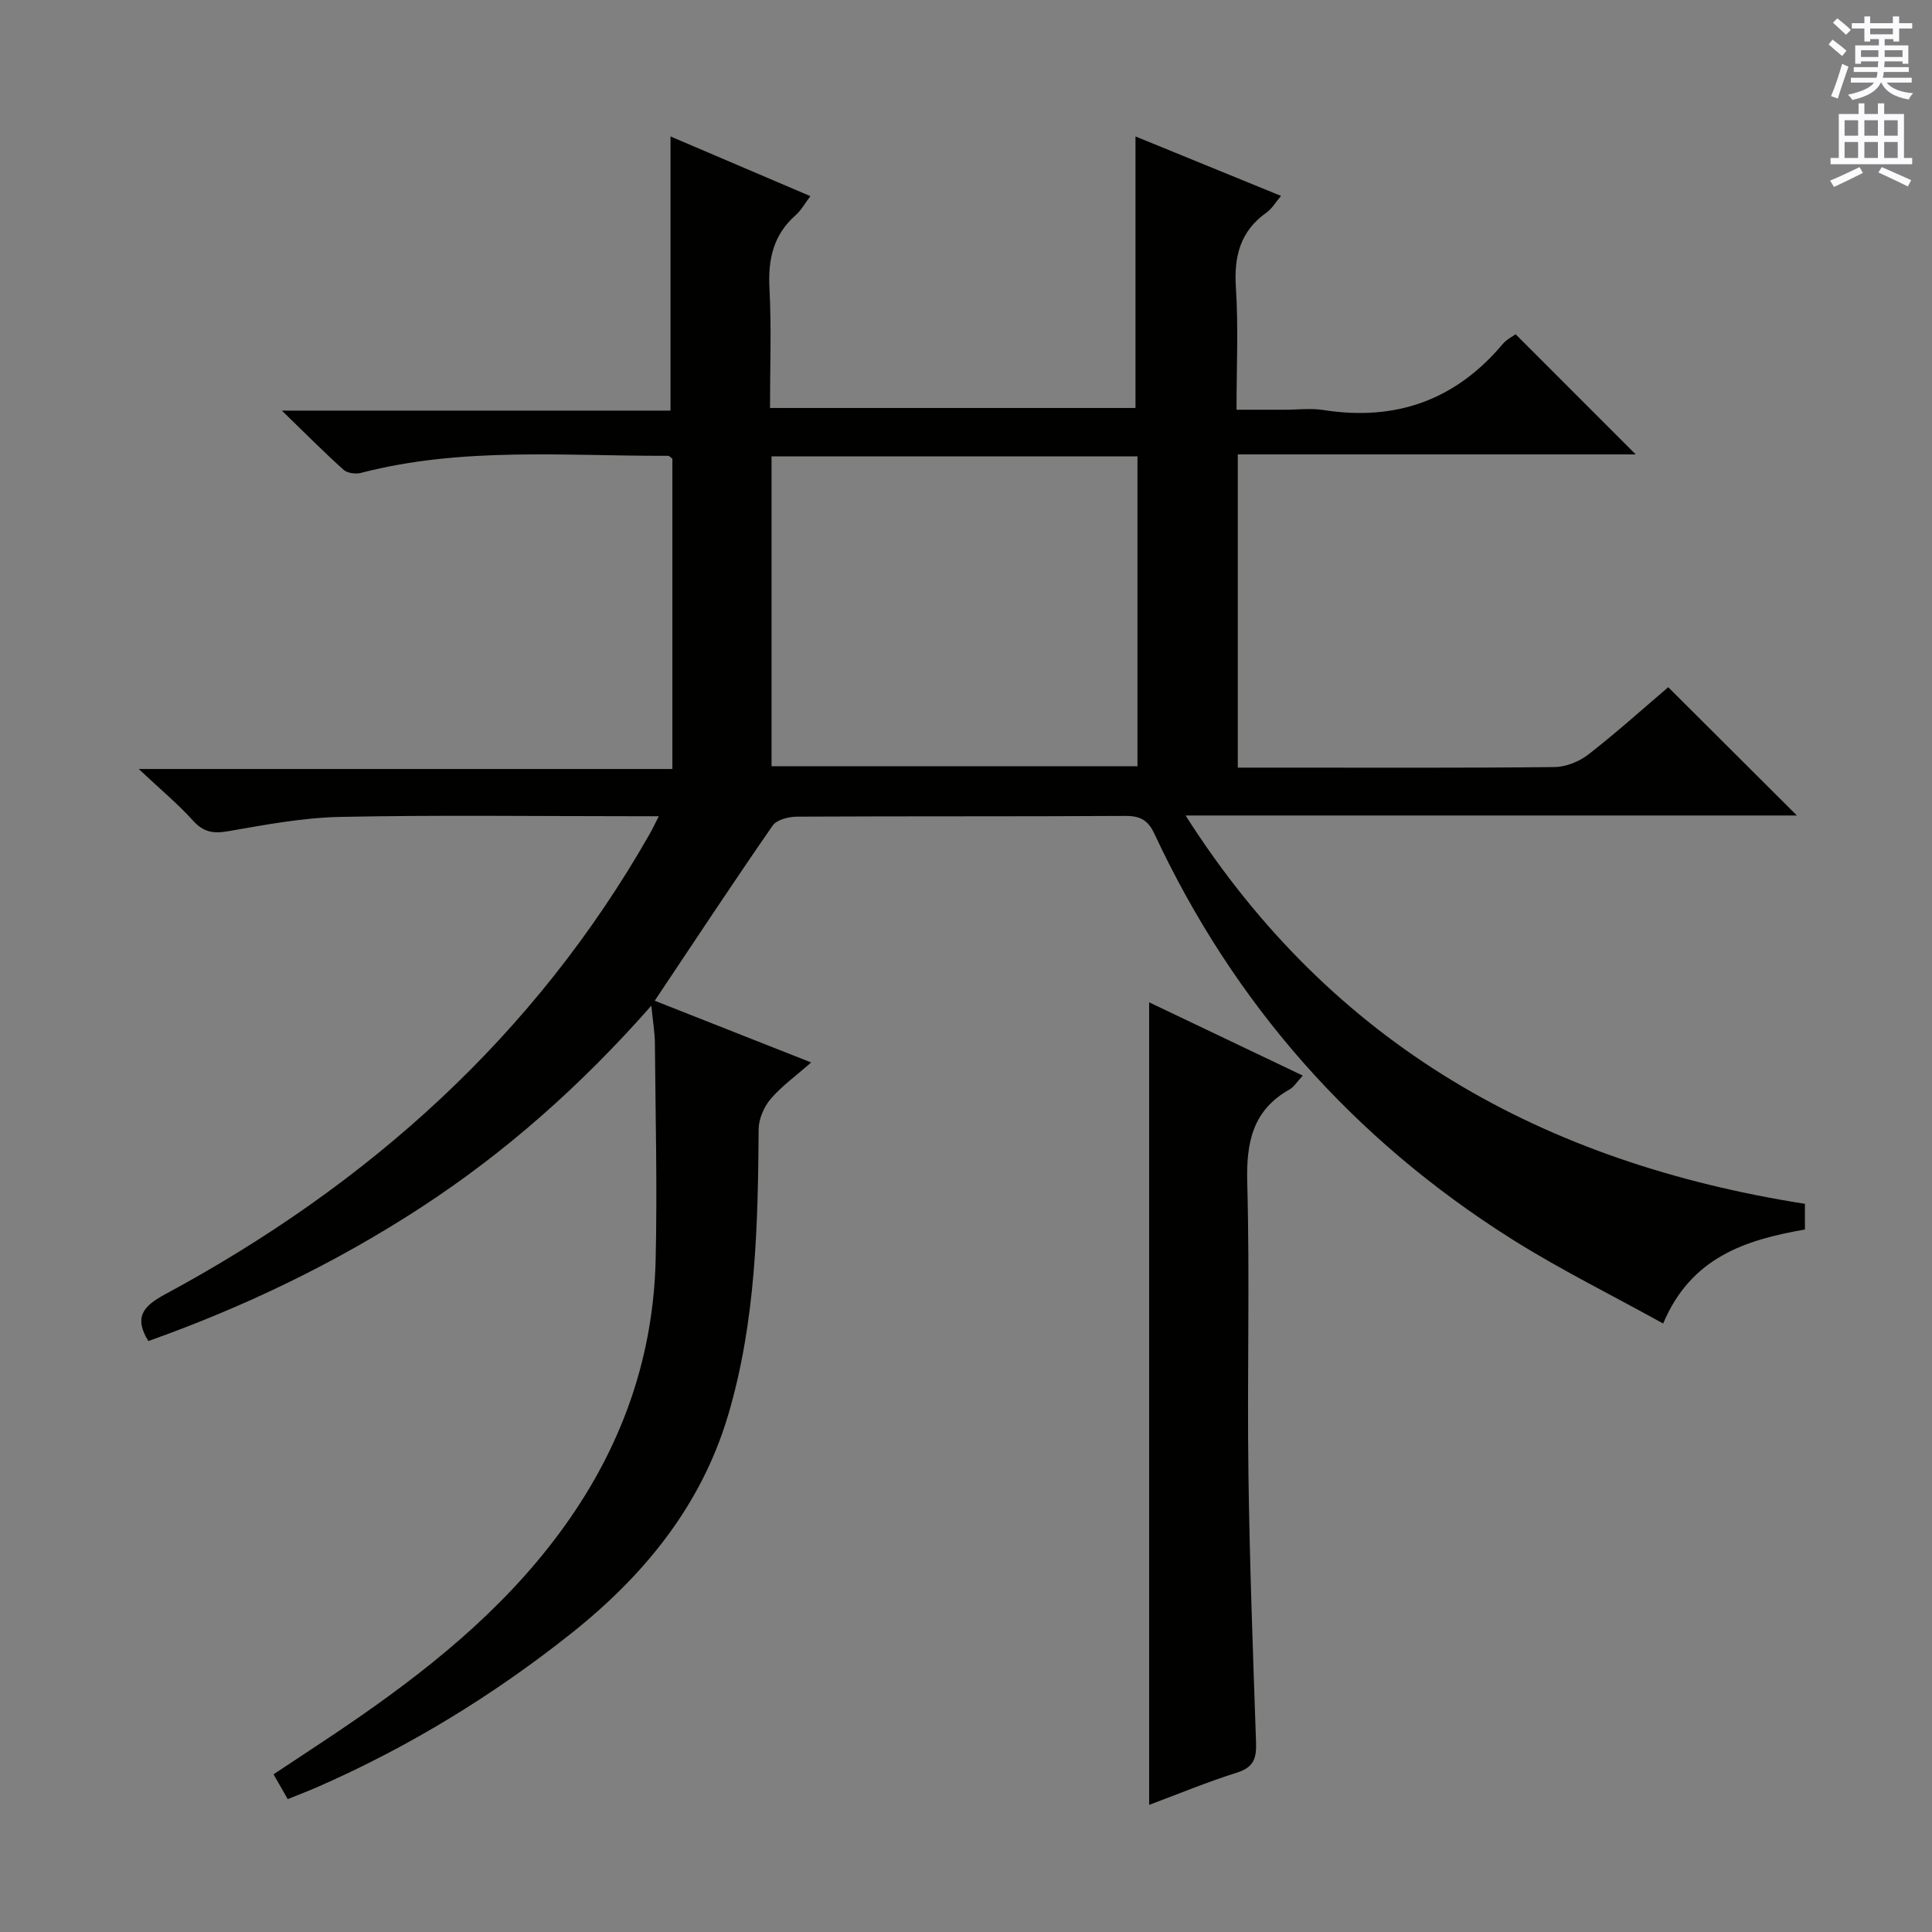 <svg enable-background="new 0 0 400 400" viewBox="0 0 400 400" xmlns="http://www.w3.org/2000/svg"><rect x="0" y="0" width="400" height="400" fill="#808080" stroke="none"/><path d="m313.79 69.2c8.33 8.33 16.41 16.42 24.87 24.88-27.45 0-54.79 0-82.39 0v64.85h9.08c18.83 0 37.67.09 56.5-.12 2.38-.03 5.14-1.14 7.04-2.63 5.88-4.58 11.44-9.59 16.5-13.9 9.11 9.09 17.88 17.83 26.64 26.56-41.56 0-83.48 0-126.57 0 30.36 47.7 74.18 71.88 128.23 80.4v5.31c-12.24 2.16-23.55 5.68-29.35 19.47-10.66-5.91-21.36-11.18-31.39-17.51-32.78-20.69-57.51-48.67-73.92-83.84-1.34-2.86-2.93-3.76-6.03-3.74-22.67.13-45.33.03-68 .15-1.72.01-4.2.63-5.04 1.86-8.23 11.88-16.18 23.94-24.41 36.25 10.19 4.02 20.78 8.2 32.39 12.78-3.22 2.84-6.15 4.93-8.41 7.59-1.38 1.63-2.44 4.11-2.46 6.22-.14 19.98-.59 39.94-6.34 59.28-5.57 18.71-17.41 33.15-32.43 45.09-16.07 12.78-33.48 23.44-52.31 31.72-1.97.87-3.98 1.63-6.42 2.62-.96-1.67-1.83-3.19-2.94-5.14 6.03-4.02 11.99-7.85 17.81-11.9 16.63-11.56 32.04-24.37 43.69-41.27 11.08-16.07 17.12-33.78 17.61-53.2.36-14.98-.03-29.98-.15-44.98-.02-2.31-.43-4.61-.74-7.78-14.48 16.44-30.18 30.4-47.98 41.96-17.66 11.47-36.48 20.48-56.16 27.47-3.02-4.92-1.09-7.22 3.44-9.66 42.05-22.67 76.5-53.43 100.35-95.31.55-.96 1.02-1.97 1.9-3.69-2.27 0-3.85 0-5.44 0-20.17 0-40.34-.27-60.5.14-7.73.16-15.48 1.62-23.14 2.95-3.09.54-5.15.27-7.34-2.16-3.11-3.45-6.73-6.45-11.26-10.71h110.49c0-21.83 0-43.07 0-64.24-.37-.26-.63-.6-.89-.6-21.25.07-42.61-1.91-63.56 3.53-1.1.29-2.82.08-3.61-.62-4.04-3.62-7.86-7.49-12.8-12.27h80.47c0-19.13 0-37.8 0-56.76 9.18 3.92 18.73 8 28.96 12.36-1.12 1.48-1.89 2.91-3.03 3.92-4.65 4.09-5.77 9.17-5.44 15.2.43 8.11.11 16.26.11 24.74h75.67c0-18.81 0-37.52 0-56.22 9.54 3.9 19.53 7.98 30.13 12.31-1.14 1.35-1.87 2.64-2.97 3.42-5.48 3.88-6.8 9.09-6.37 15.59.53 8.12.13 16.31.13 25.26h10c2.67 0 5.39-.35 7.99.06 14.95 2.35 27.34-2.02 37.12-13.66.81-.97 2.07-1.58 2.67-2.03zm-78.29 89.44c0-21.51 0-42.73 0-64.16-25.38 0-50.44 0-75.76 0v64.16z" fill="#010100"/><path d="m269.73 222.69c-1.22 1.3-1.84 2.37-2.78 2.89-7.68 4.34-8.94 11.04-8.72 19.33.54 19.98-.03 39.98.24 59.97.25 18.62.94 37.24 1.58 55.86.11 3.2-.42 5.14-3.89 6.24-6.32 1.99-12.46 4.55-18.24 6.7 0-55.33 0-110.61 0-166.16 10.22 4.88 20.68 9.87 31.81 15.17z" fill="#010100"/><g fill="#fbfafc"><path d="m378.6 9.2.8-1c.9.7 1.9 1.4 2.9 2.3l-.9 1.1c-1.1-.9-2-1.7-2.8-2.4zm.5 10.7c.9-2.1 1.6-4.3 2.3-6.7.4.2.8.4 1.3.6-.7 2.1-1.5 4.3-2.2 6.6zm.4-15.2.9-.9c1 .8 2 1.6 2.8 2.4l-1 1c-1-.9-1.9-1.8-2.7-2.5zm12.5-1.3h1.2v1.4h2.7v1.1h-2.7v2.7h-1.2v-.5h-1.8v1.3h4.9v3.8h-1.2v-.5h-3.7c0 .4-.1.9-.1 1.2h5.1v1h-5.2c0 .5-.1.9-.2 1.2h6v1h-5.2c1.1 1.3 2.9 2 5.5 2.2-.4.4-.7.8-.9 1.3-2.9-.5-4.8-1.6-5.7-3.5h-.1c-.8 1.7-2.7 2.9-5.9 3.6-.2-.4-.6-.8-.9-1.1 2.8-.6 4.6-1.4 5.4-2.5h-4.8v-1h5.3c.1-.3.2-.7.2-1.2h-4.9v-1h5c0-.4 0-.8.1-1.2h-3.6v.5h-1.2v-3.8h4.9v-1.3h-1.8v.5h-1.2v-2.7h-2.6v-1.1h2.6v-1.4h1.2v1.4h4.7v-1.4zm-6.7 8.4h3.6c0-.4 0-.9 0-1.4h-3.6zm1.9-4.7h4.7v-1.2h-4.7zm6.7 3.3h-3.7v1.4h3.7z"/><path d="m384.7 21.4h1.3v2.2h2.8v-2.2h1.3v2.2h4.1v9.1h1.7v1.3h-16.9v-1.3h1.7v-9.1h4.1v-2.2zm.3 13.2.7 1.2c-1.8.9-3.8 1.9-6 2.9-.2-.4-.5-.8-.8-1.3 2.4-1 4.4-2 6.1-2.8zm-3.1-6.5h2.8v-3.2h-2.8zm0 4.6h2.8v-3.3h-2.8zm4.1-4.6h2.8v-3.2h-2.8zm0 4.6h2.8v-3.3h-2.8zm3.6 1.9c2.1.9 4.1 1.8 6.1 2.7l-.7 1.3c-2.2-1.1-4.2-2-6.1-2.9zm3.3-9.7h-2.8v3.2h2.8zm-2.8 7.8h2.8v-3.3h-2.8z"/></g></svg>